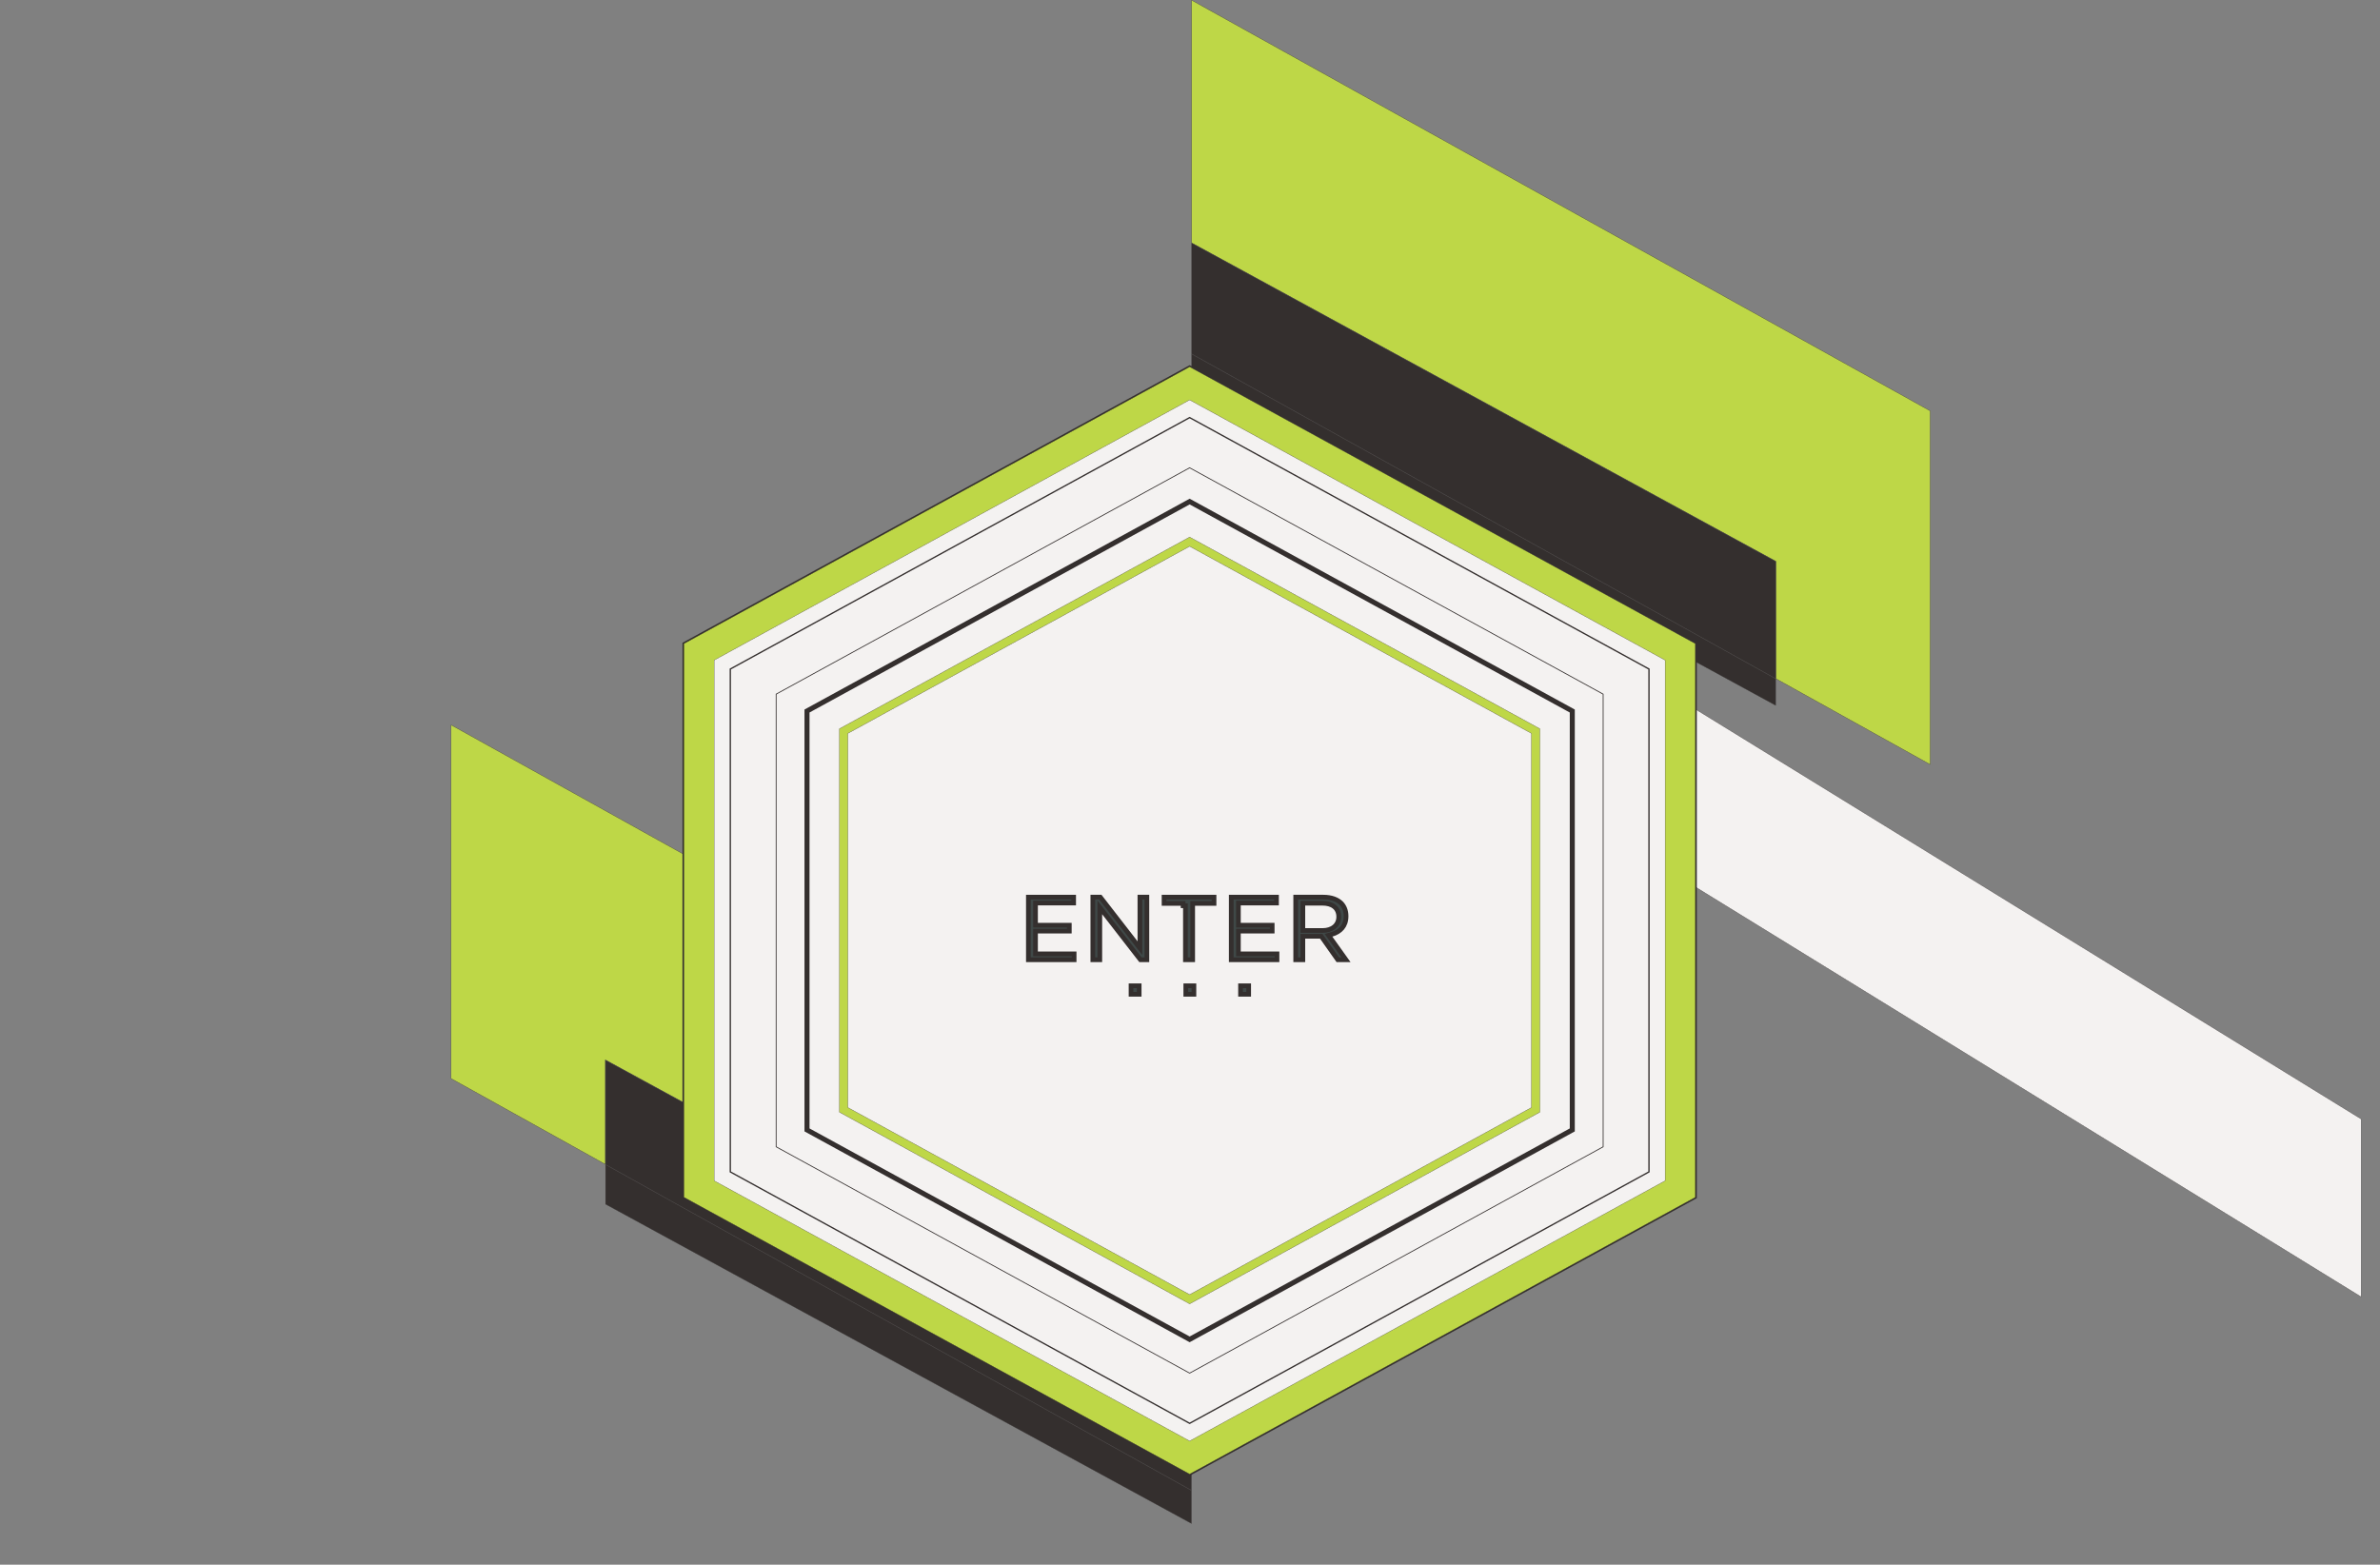 <svg class="svg__enter" width="508" height="334" viewBox="0 0 508 334" fill="none" xmlns="http://www.w3.org/2000/svg">
  <rect x="0" y="0" width="508" height="334" fill="#808080" stroke="none"/>
  <g id="EnterImg">
    <g id="lower-strips">
    <path id="lower-green1" d="M96.283 154.746L254.3 242.624V294.416L129.24 226.251L129.198 226.228V226.276V248.525L96.283 230.22V154.746Z" fill="#BED747" stroke="#342F2E" stroke-width="0.056"/>
    <path id="lower-black1" d="M254.3 318.098L129.254 248.557V226.324L254.3 294.48V318.098Z" fill="#342F2E" stroke="#342F2E" stroke-width="0.056"/>
    <path id="lower-black2" d="M254.3 325.195L129.255 257.039V248.621L254.3 318.163V325.195Z" fill="#342F2E" stroke="#342F2E" stroke-width="0.056"/>
    </g>
    <g id="aside">
    <path id="aside-gray1" d="M253.901 84.887L503.972 238.864V276.82L253.901 122.842V84.887Z" fill="#F4F2F1" stroke="#342F2E" stroke-width="0.056"/>
    </g>
    <g id="upper-strips">
    <path id="upper-green1" d="M379.055 119.826V119.809L379.04 119.801L254.357 51.843V0.048L411.971 87.701V163.175L379.055 144.87V119.826Z" fill="#BED747" stroke="#342F2E" stroke-width="0.056"/>
    <path id="upper-black1" d="M378.998 150.559L254.357 82.623V75.587L378.998 144.903V150.559Z" fill="#342F2E" stroke="#342F2E" stroke-width="0.056"/>
    <path id="upper-black2" d="M378.998 144.838L254.357 75.522V51.907L378.998 119.843V144.838Z" fill="#342F2E" stroke="#342F2E" stroke-width="0.056"/>
    </g>
    <g id="central">
      <path id="center-hexa" d="M253.924 84.764L355.965 140.623V252.337L253.924 308.196L151.884 252.337V140.623L253.924 84.764Z" fill="#F4F2F1" stroke="#342F2E" stroke-width="0.056"/>
      <g id="enter-label">
        <g id="text-group">
        <path id="E-txt" d="M221.528 203.609H229.267V204.866H219.503V191.5H229.163V192.758H221.528H221.028V193.258V196.993V197.493H221.528H228.24V198.75H221.528H221.028V199.25V203.109V203.609H221.528Z" fill="#3F4847" stroke="#342F2E"/>
        <path id="N-txt" d="M243.309 200.933V191.5H244.796V204.866H243.424L235.642 194.839L234.747 193.686V195.146V204.866H233.26V191.5H234.859L242.414 201.24L243.309 202.394V200.933Z" fill="#3F4847" stroke="#342F2E"/>
        <path id="T-txt" d="M252.523 192.84H248.463V191.5H259.131V192.84H255.071H254.571V193.34V204.866H253.023V193.34H252.523V192.84Z" fill="#3F4847" stroke="#342F2E"/>
        <path id="E-txt_2" d="M264.829 203.609H272.568V204.866H262.804V191.5H272.464V192.758H264.829H264.329V193.258V196.993V197.493H264.829H271.541V198.75H264.829H264.329V199.25V203.109V203.609H264.829Z" fill="#3F4847" stroke="#342F2E"/>
        <path id="R-txt" d="M283.975 200.22L287.294 204.866H285.545L282.161 200.07L282.011 199.858H281.752H278.589H278.089V200.358V204.866H276.561V191.5H282.473C284.183 191.5 285.462 192.003 286.268 192.79C286.929 193.468 287.314 194.405 287.314 195.537V195.578C287.314 196.651 286.994 197.478 286.471 198.101C285.943 198.729 285.18 199.182 284.245 199.448L283.562 199.643L283.975 200.22ZM278.589 192.799H278.089V193.299V198.123V198.623H278.589H282.286C283.273 198.623 284.134 198.366 284.759 197.856C285.395 197.339 285.744 196.593 285.744 195.72V195.679C285.744 194.777 285.413 194.028 284.766 193.518C284.136 193.022 283.267 192.799 282.267 192.799H278.589Z" fill="#3F4847" stroke="#342F2E"/>
        </g>
        <g id="dot-group">
        <path id="dot3" d="M264.789 210.422H266.523V212.235H264.789V210.422Z" fill="#3F4847" stroke="#342F2E"/>
        <path id="dot2" d="M253.102 210.422H254.836V212.235H253.102V210.422Z" fill="#3F4847" stroke="#342F2E"/>
        <path id="dot1" d="M241.416 210.422H243.15V212.235H241.416V210.422Z" fill="#3F4847" stroke="#342F2E"/>
        </g>
      </g>
      <g id="outer-hexa">
      <path id="outer-hexa2" d="M361.897 255.586V137.374L253.925 78.269L145.952 137.374V255.586L253.925 314.692L361.897 255.586Z" stroke="#342F2E" stroke-width="0.564" stroke-miterlimit="10"/>
      <path id="outer-hexa1" d="M253.938 85.368L253.924 85.361L253.911 85.368L152.445 140.912L152.431 140.92V140.937V252.024V252.041L152.445 252.049L253.911 307.592L253.924 307.6L253.938 307.592L355.403 252.049L355.418 252.041V252.024V140.937V140.92L355.403 140.912L253.938 85.368ZM145.98 137.391L253.924 78.301L361.869 137.391V255.569L253.924 314.66L145.98 255.569V137.391Z" fill="#BED747" stroke="#342F2E" stroke-width="0.056"/>
      </g>
      <g id="inner-hexa">
      <path id="inner-hexa2" d="M335.597 241.189V151.771L253.925 107.062L172.252 151.771V241.189L253.925 285.898L335.597 241.189Z" stroke="#342F2E" stroke-width="1.072" stroke-miterlimit="10"/>
      <path id="inner-hexa1" d="M253.938 116.62L253.924 116.613L253.911 116.62L180.99 156.538L180.976 156.546V156.562V236.398V236.415L180.99 236.423L253.911 276.34L253.924 276.347L253.938 276.34L326.858 236.423L326.873 236.415V236.398V156.562V156.545L326.858 156.537L253.938 116.62ZM179.173 155.561L253.924 114.641L328.676 155.561V237.399L253.924 278.319L179.173 237.399V155.561Z" fill="#BED747" stroke="#342F2E" stroke-width="0.056"/>
      <path id="inner-hexa3" d="M342.183 244.794V148.166L253.924 99.852L165.665 148.166V244.794L253.924 293.108L342.183 244.794Z" stroke="#342F2E" stroke-width="0.169" stroke-miterlimit="10"/>
      <path id="inner-hexa4" d="M351.967 250.15V142.81L253.924 89.139L155.881 142.81V250.15L253.924 303.821L351.967 250.15Z" stroke="#342F2E" stroke-width="0.282" stroke-miterlimit="10"/>
      </g>
    </g>
  </g>
  <defs>
    <filter id="filter0_d" x="0" y="0" width="508" height="333.242" filterUnits="userSpaceOnUse" color-interpolation-filters="sRGB">
      <feFlood flood-opacity="0" result="BackgroundImageFix"/>
      <feColorMatrix in="SourceAlpha" type="matrix" values="0 0 0 0 0 0 0 0 0 0 0 0 0 0 0 0 0 0 127 0"/>
      <feOffset dy="4"/>
      <feGaussianBlur stdDeviation="2"/>
      <feColorMatrix type="matrix" values="0 0 0 0 0 0 0 0 0 0 0 0 0 0 0 0 0 0 0.25 0"/>
      <feBlend mode="normal" in2="BackgroundImageFix" result="effect1_dropShadow"/>
      <feBlend mode="normal" in="SourceGraphic" in2="effect1_dropShadow" result="shape"/>
    </filter>
  </defs>
</svg>
